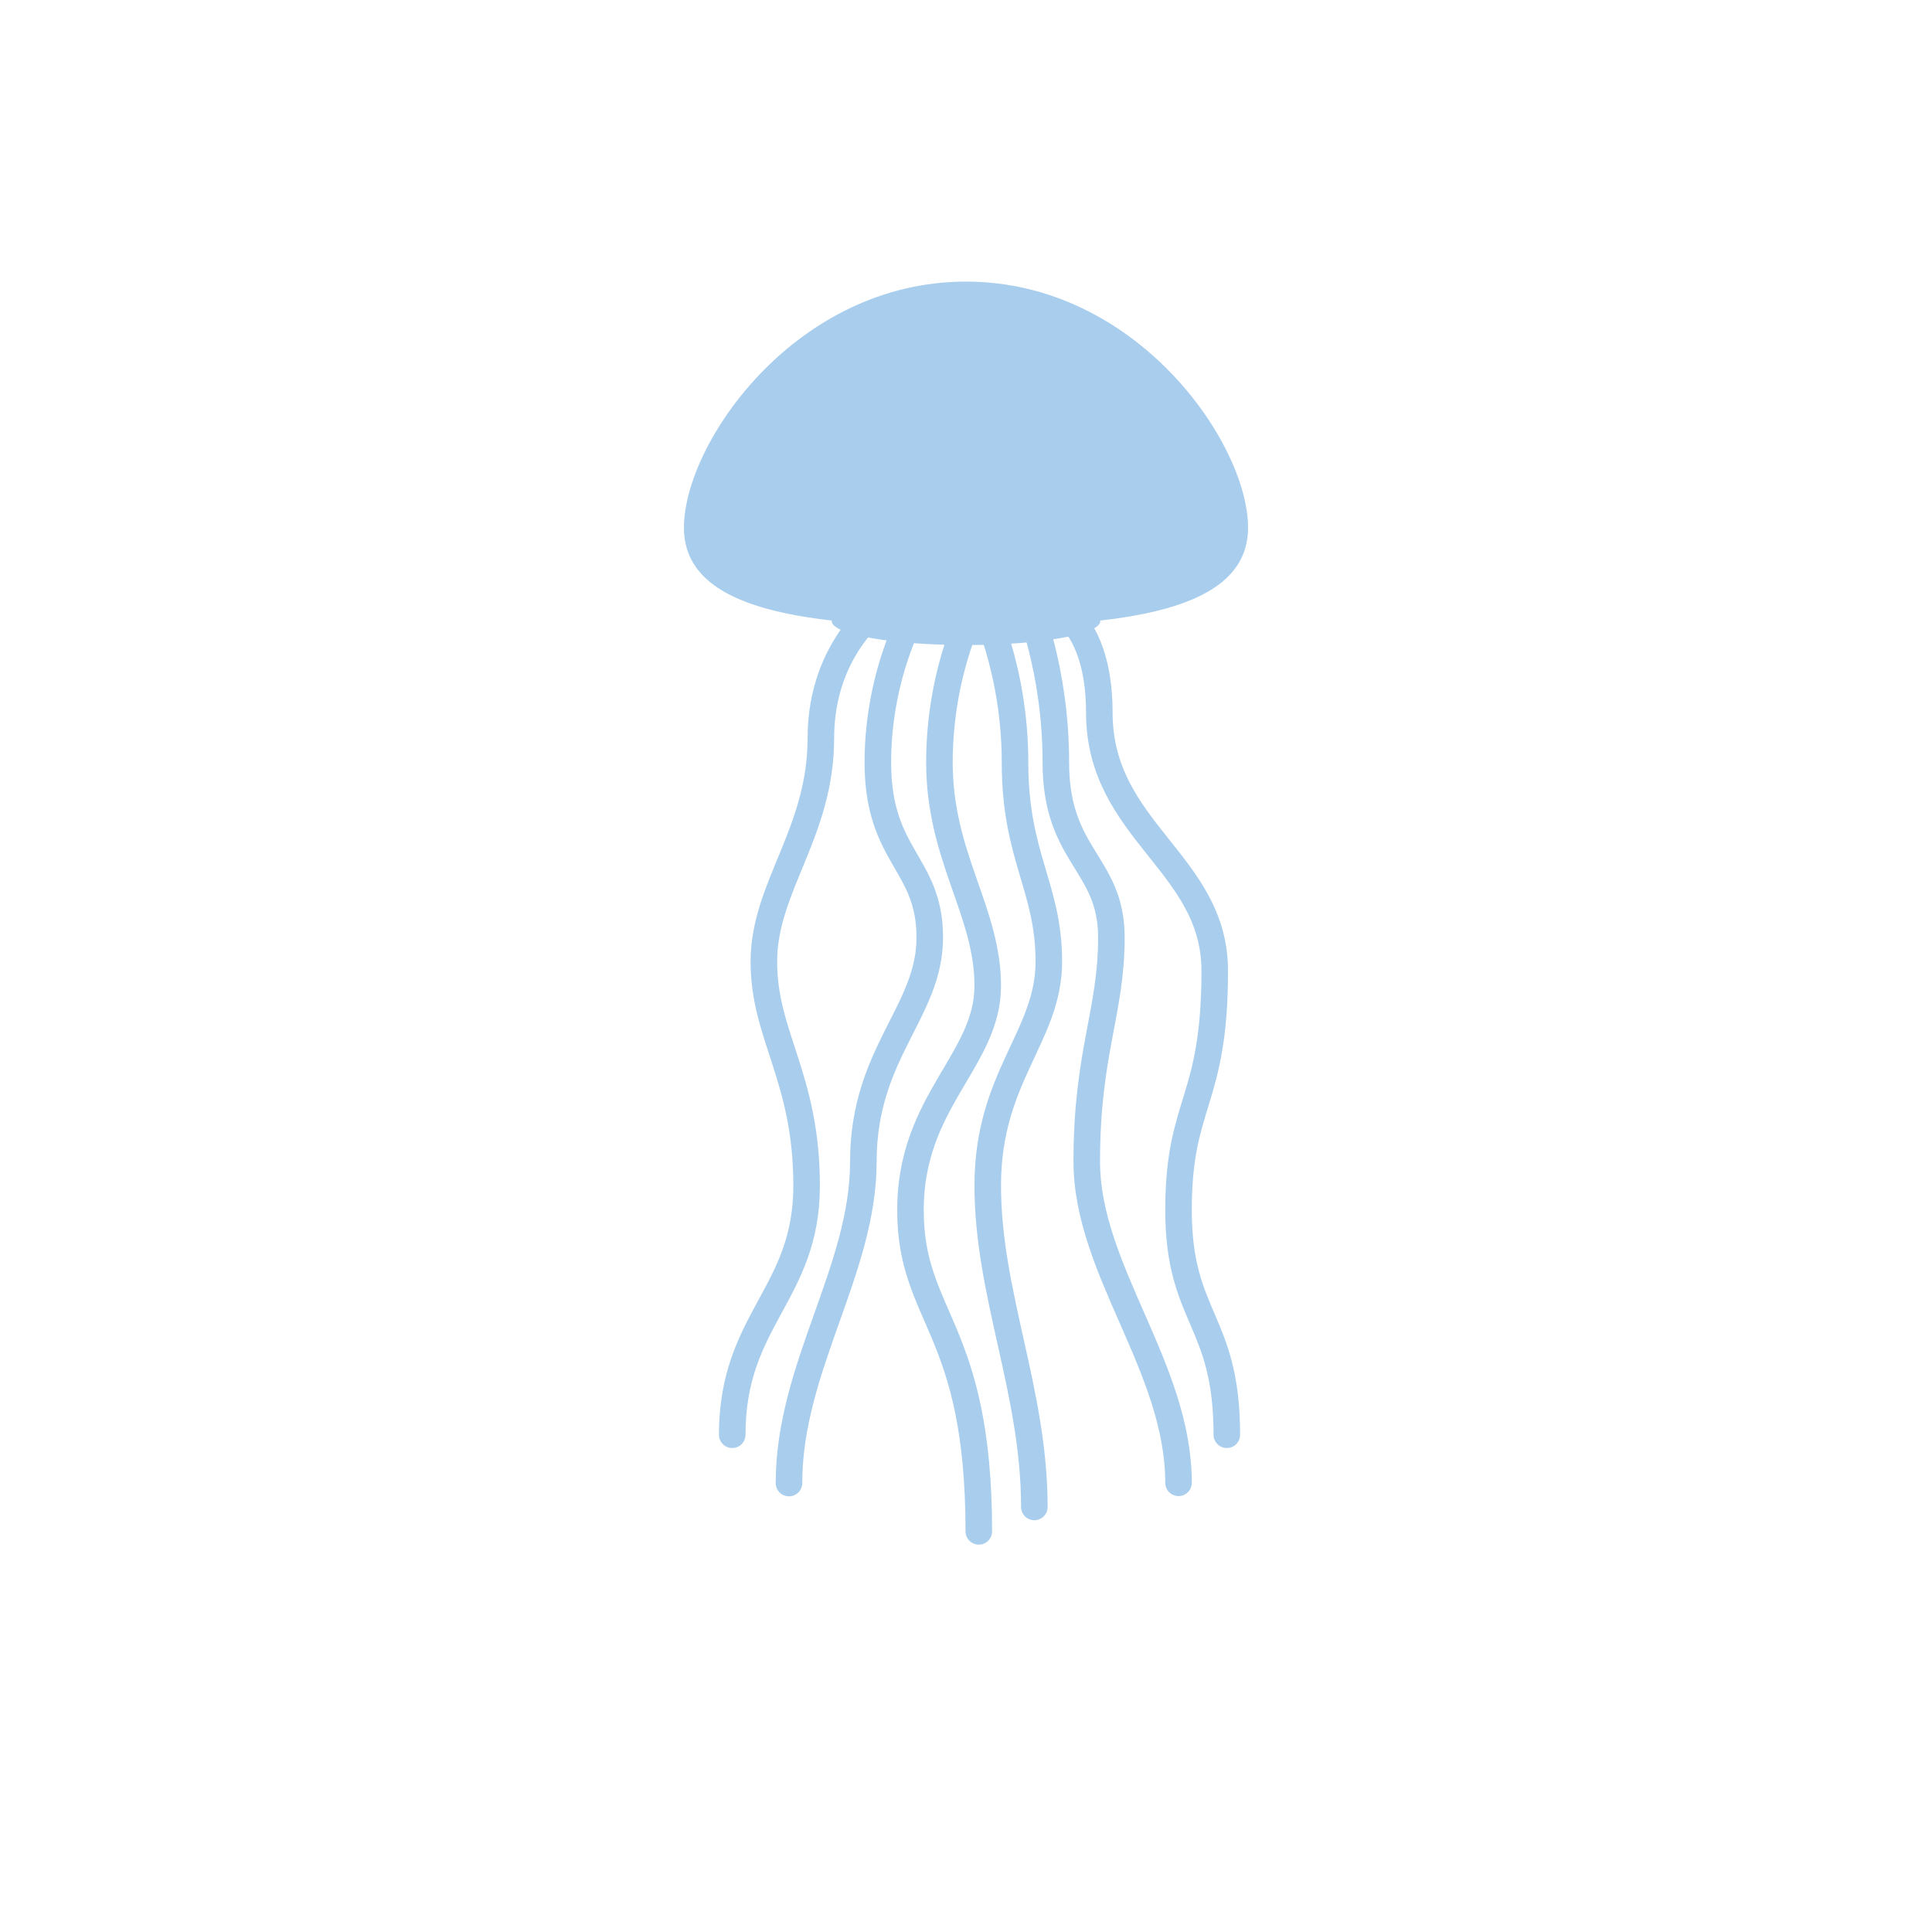<?xml version="1.0" encoding="utf-8"?>
<!-- Generator: Adobe Illustrator 21.0.0, SVG Export Plug-In . SVG Version: 6.00 Build 0)  -->
<svg version="1.1" id="Ebene_1" xmlns="http://www.w3.org/2000/svg" xmlns:xlink="http://www.w3.org/1999/xlink" x="0px" y="0px"
	 viewBox="0 0 800 800" style="enable-background:new 0 0 800 800;" xml:space="preserve">
<style type="text/css">
	.st0{fill:#A9CEED;}
	.st1{fill:none;stroke:#A9CEED;stroke-width:11;stroke-linecap:round;stroke-miterlimit:10;}
</style>
<g>
	<path class="st0" d="M516.8,218.5c0,34.9-52.3,40.9-116.8,40.9s-116.8-6-116.8-40.9S329.3,116.6,400,116.6S516.8,183.6,516.8,218.5
		z"/>
	<path class="st1" d="M366.9,249.3c0,0-27,17.2-27,56.4s-23.6,61.6-23.6,92.5s17.7,47.8,17.7,92.8s-30.8,55.2-30.8,103.1"/>
	<path class="st1" d="M434.2,249.3c0,0,21,6.4,21,45.7c0,49.2,47.8,62.2,47.8,107c0,54.7-15,54-15,99s20,45.2,20,93.1"/>
	<path class="st1" d="M380.5,249.3c0,0-17,27.2-17,66.4s21.5,41.6,21.5,72.5s-27.5,47.8-27.5,92.8s-30.8,85.2-30.8,133.1"/>
	<path class="st1" d="M404.1,249.3c0,0-15.1,27.2-15.1,66.4s20,61.6,20,92.5s-32,47.8-32,92.8s28.3,48.2,28.3,133.1"/>
	<path class="st1" d="M406.4,249.3c0,0,13.9,27.2,13.9,66.4s14,51.6,14,82.5S409,445.9,409,490.9s19.3,85.2,19.3,133.1"/>
	<path class="st1" d="M425.3,249.3c0,0,11.9,27.2,11.9,66.4s23,41.6,23,72.5S450,435.9,450,480.9s38,85.2,38,133.1"/>
	<ellipse class="st0" cx="400" cy="257.2" rx="55.6" ry="9.9"/>
</g>
</svg>
